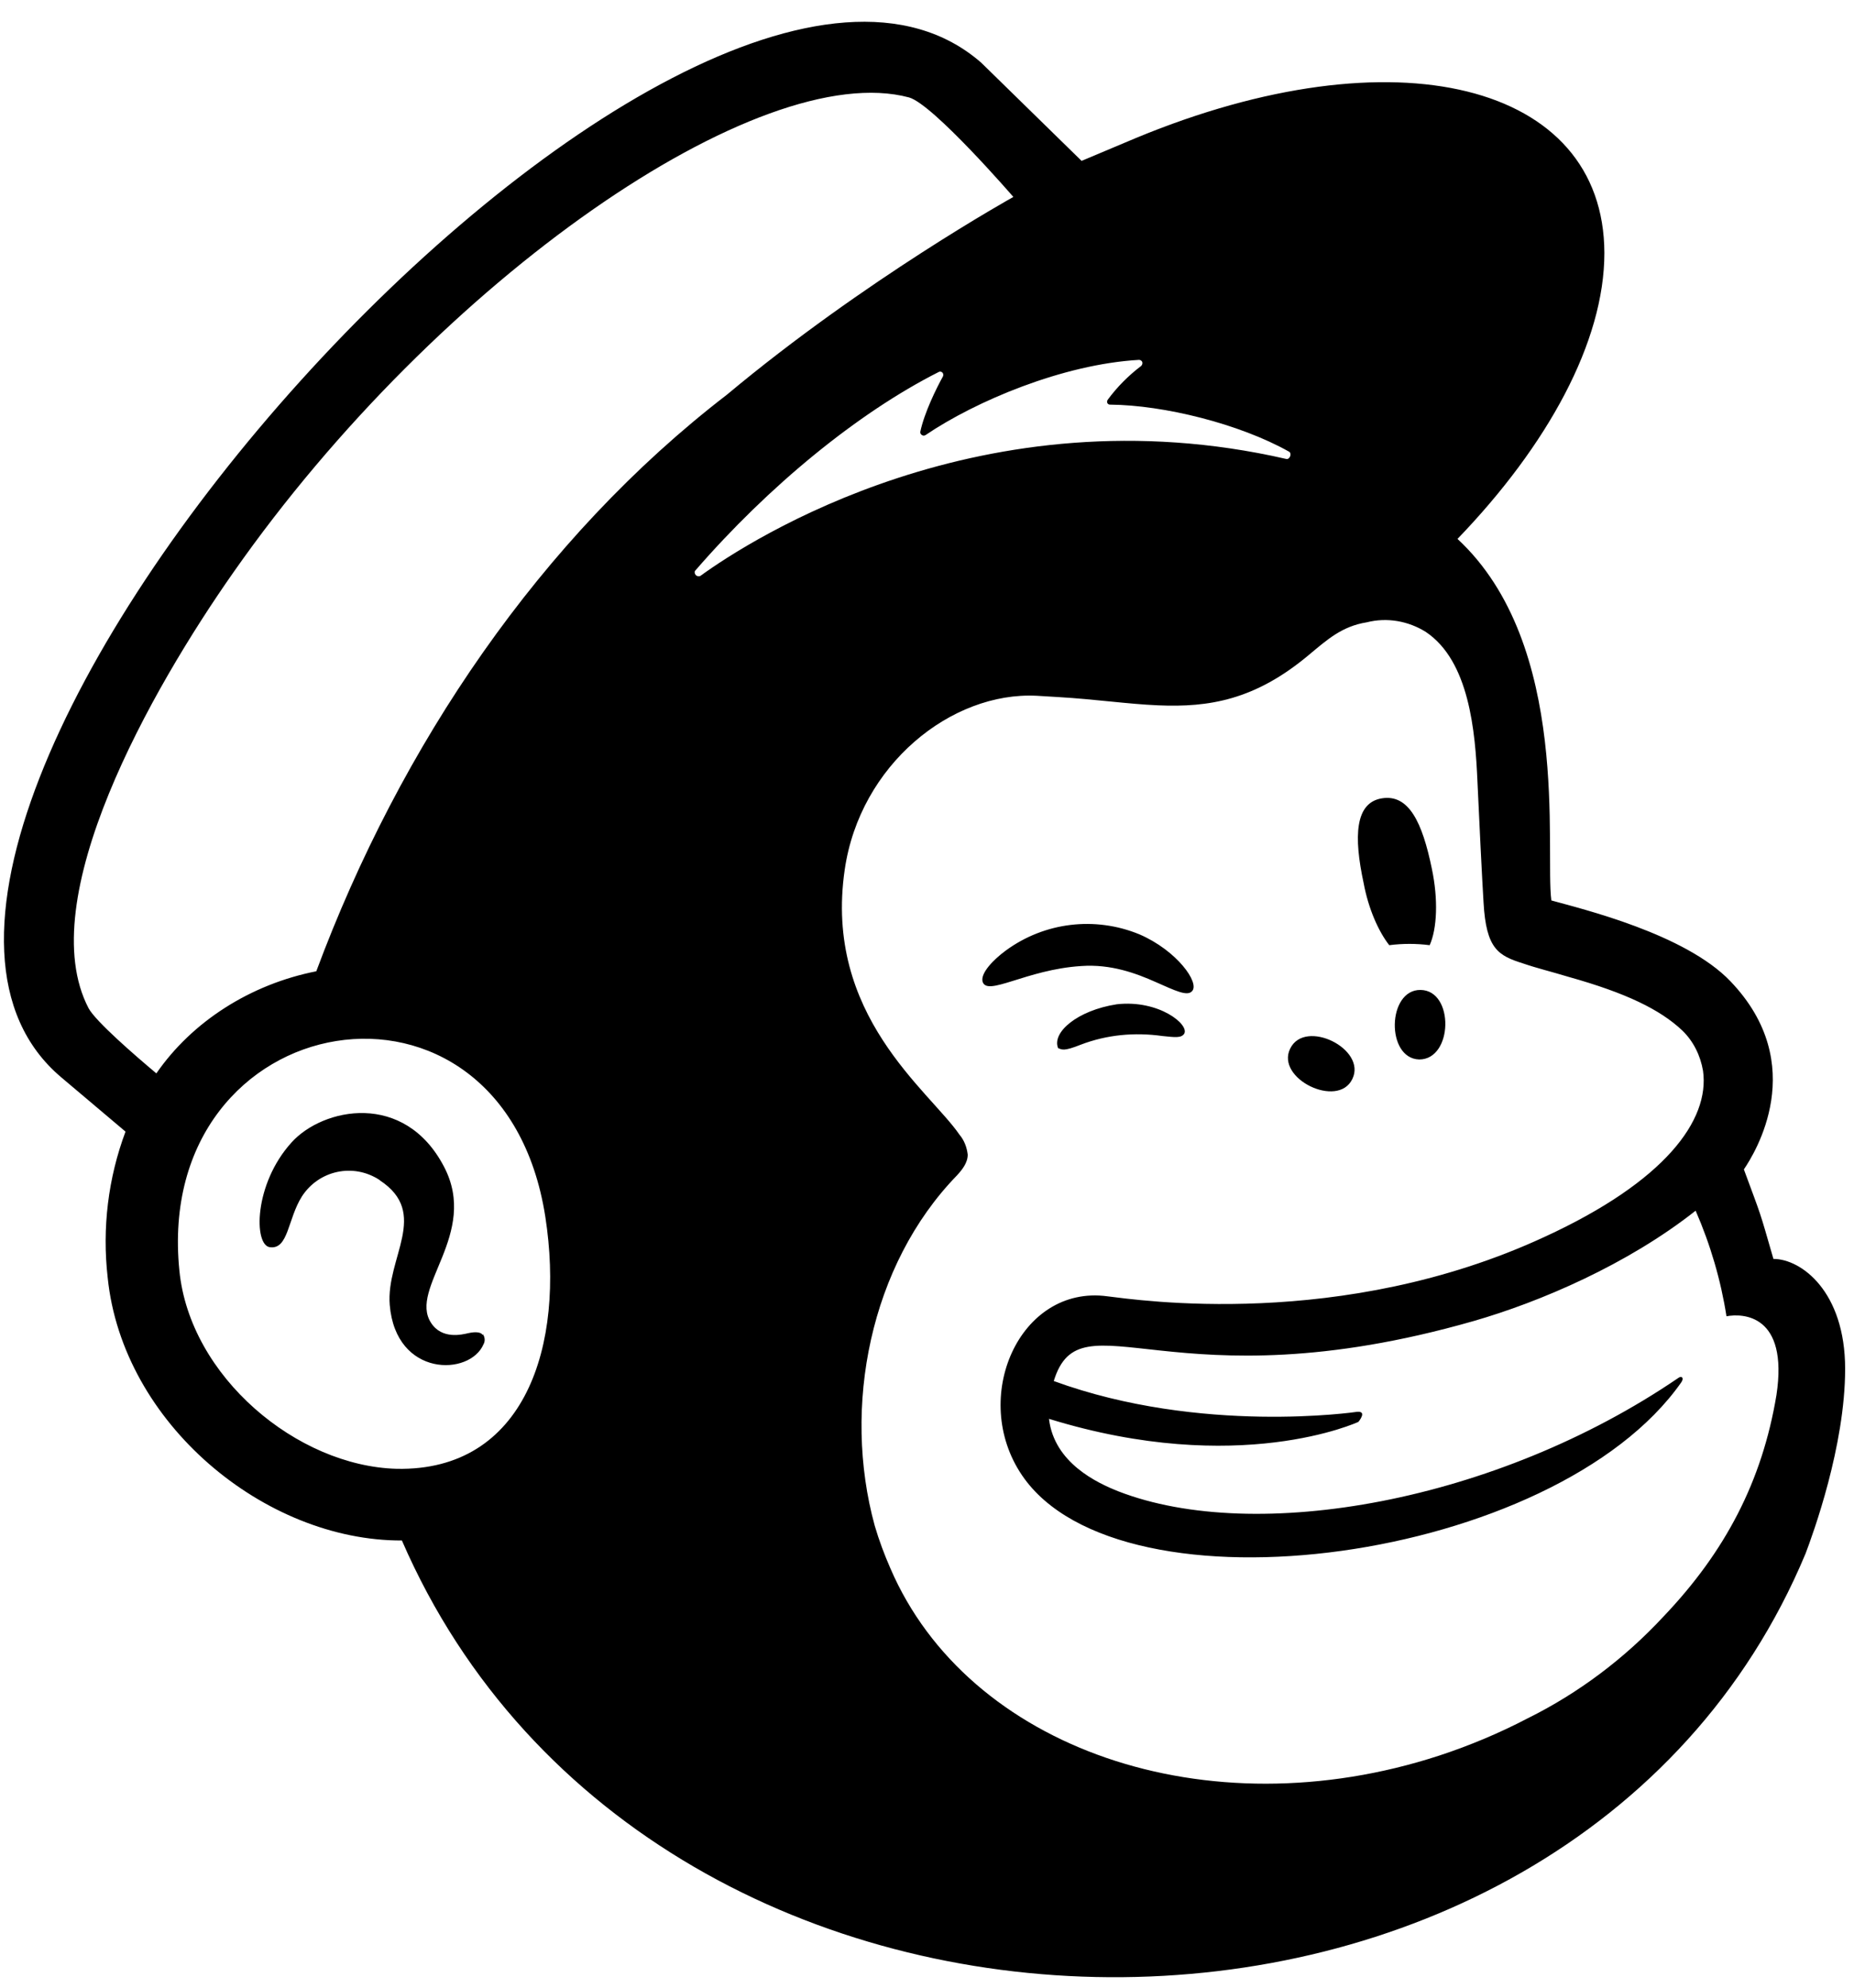 <svg width="83" height="89" viewBox="0 0 83 89" fill="none" xmlns="http://www.w3.org/2000/svg">
<path d="M62.194 42.319C62.797 42.242 63.401 42.242 64.004 42.319C64.334 41.58 64.393 40.277 64.101 38.895C63.673 36.814 63.07 35.549 61.864 35.744C60.657 35.938 60.599 37.456 61.047 39.537C61.261 40.685 61.708 41.697 62.194 42.319ZM51.747 43.973C52.623 44.362 53.148 44.615 53.362 44.382C53.731 44.012 52.681 42.553 51.008 41.833C49.023 41.016 46.767 41.288 45.035 42.553C44.451 42.981 43.907 43.565 43.984 43.934C44.16 44.654 45.93 43.409 48.401 43.253C49.743 43.156 50.871 43.584 51.747 43.973ZM49.996 44.965C48.226 45.238 47.078 46.23 47.37 46.93C47.545 46.989 47.603 47.086 48.381 46.775C49.549 46.327 50.794 46.211 52.039 46.386C52.603 46.444 52.875 46.483 53.012 46.288C53.264 45.88 51.883 44.751 49.996 44.965ZM60.541 48.312C61.202 46.969 58.42 45.588 57.759 46.95C57.097 48.292 59.899 49.654 60.541 48.312ZM63.595 44.323C62.097 44.304 62.039 47.397 63.537 47.436C65.054 47.436 65.113 44.343 63.595 44.323ZM20.95 59.693C20.697 59.751 19.782 59.985 19.296 59.226C18.284 57.67 21.455 55.257 19.88 52.242C18.109 48.837 14.452 49.596 13.051 51.152C11.358 53.02 11.358 55.743 12.078 55.841C12.915 55.958 12.876 54.576 13.518 53.565C14.277 52.397 15.813 52.066 16.981 52.825C16.981 52.825 17 52.825 17 52.845C19.257 54.323 17.273 56.308 17.448 58.428C17.72 61.677 21.047 61.619 21.65 60.179C21.728 60.043 21.708 59.849 21.611 59.732C21.611 59.946 21.728 59.518 20.95 59.693ZM79.393 56.366C78.731 54.07 78.887 54.576 78.07 52.358C78.556 51.639 81.046 47.67 77.467 43.934C75.443 41.814 70.852 40.705 69.451 40.316C69.159 38.098 70.365 28.876 65.249 24.129C69.296 19.927 71.825 15.296 71.825 11.328C71.805 3.701 62.428 1.386 50.871 6.172L48.42 7.203C48.401 7.184 43.984 2.865 43.926 2.806C30.774 -8.672 -10.431 37.105 2.74 48.234L5.619 50.666C4.841 52.747 4.568 54.985 4.821 57.203C5.483 63.72 11.845 68.993 17.992 68.973C29.257 94.926 70.229 94.965 80.832 69.557C81.163 68.681 82.603 64.751 82.603 61.288C82.603 57.825 80.638 56.366 79.393 56.366ZM17.759 65.763C13.304 65.646 8.498 61.638 8.031 56.891C6.825 44.946 22.506 42.222 24.413 54.479C25.308 60.257 23.498 65.88 17.759 65.763ZM14.16 43.487C11.203 44.071 8.596 45.744 7 48.059C6.047 47.261 4.277 45.724 3.965 45.141C1.436 40.296 6.747 30.899 10.463 25.608C19.646 12.495 34.023 2.573 40.697 4.363C41.786 4.674 45.366 8.818 45.366 8.818C45.366 8.818 38.712 12.514 32.545 17.67C24.199 24.09 17.915 33.39 14.16 43.487ZM60.735 63.214C60.735 63.214 53.77 64.245 47.175 61.833C48.381 57.903 52.447 63.02 65.969 59.148C68.945 58.292 72.856 56.619 75.91 54.207C76.572 55.724 77.039 57.319 77.291 58.934C78.011 58.798 80.074 58.837 79.529 62.456C78.887 66.327 77.233 69.479 74.471 72.378C72.739 74.245 70.677 75.802 68.401 76.93C67.136 77.592 65.794 78.156 64.432 78.603C54.004 82.008 43.323 78.272 39.86 70.218C39.588 69.596 39.354 68.973 39.16 68.311C37.7 63 38.946 56.639 42.837 52.631C43.07 52.378 43.323 52.066 43.323 51.697C43.284 51.366 43.167 51.055 42.953 50.802C41.591 48.818 36.864 45.452 37.817 38.934C38.498 34.246 42.584 30.958 46.416 31.152L47.389 31.211C49.043 31.308 50.482 31.522 51.844 31.58C54.12 31.678 56.183 31.347 58.595 29.323C59.412 28.643 60.074 28.04 61.183 27.864C62.097 27.631 63.05 27.806 63.829 28.292C65.774 29.596 66.046 32.728 66.144 35.024C66.202 36.327 66.358 39.518 66.416 40.413C66.533 42.495 67.078 42.786 68.187 43.137C68.809 43.351 69.393 43.487 70.229 43.74C72.797 44.46 74.315 45.199 75.307 46.133C75.813 46.619 76.124 47.261 76.241 47.942C76.552 50.16 74.529 52.903 69.159 55.374C60.054 59.596 50.891 58.195 49.568 58.039C45.638 57.514 43.401 62.592 45.755 66.055C50.171 72.572 69.626 69.946 75.268 61.891C75.404 61.697 75.288 61.58 75.132 61.697C66.98 67.261 56.202 69.148 50.074 66.775C49.14 66.405 47.194 65.51 46.961 63.526C55.463 66.152 60.813 63.662 60.813 63.662C60.813 63.662 61.241 63.156 60.735 63.214ZM31.125 25.549C34.393 21.775 38.401 18.487 42.019 16.658C42.078 16.619 42.175 16.639 42.214 16.717C42.233 16.756 42.233 16.814 42.214 16.853C41.922 17.378 41.377 18.487 41.202 19.324C41.183 19.401 41.241 19.479 41.319 19.499C41.358 19.518 41.397 19.499 41.436 19.479C43.673 17.962 47.584 16.308 50.988 16.113C51.066 16.113 51.144 16.172 51.144 16.25C51.144 16.308 51.124 16.347 51.086 16.386C50.521 16.814 50.016 17.32 49.587 17.903C49.549 17.962 49.549 18.059 49.626 18.098C49.646 18.117 49.685 18.117 49.704 18.117C52.097 18.137 55.482 18.973 57.7 20.218C57.856 20.296 57.739 20.588 57.584 20.549C44.023 17.436 33.576 24.168 31.358 25.783C31.28 25.822 31.202 25.802 31.144 25.744C31.086 25.666 31.086 25.588 31.125 25.549Z" fill="black"/>
</svg>
